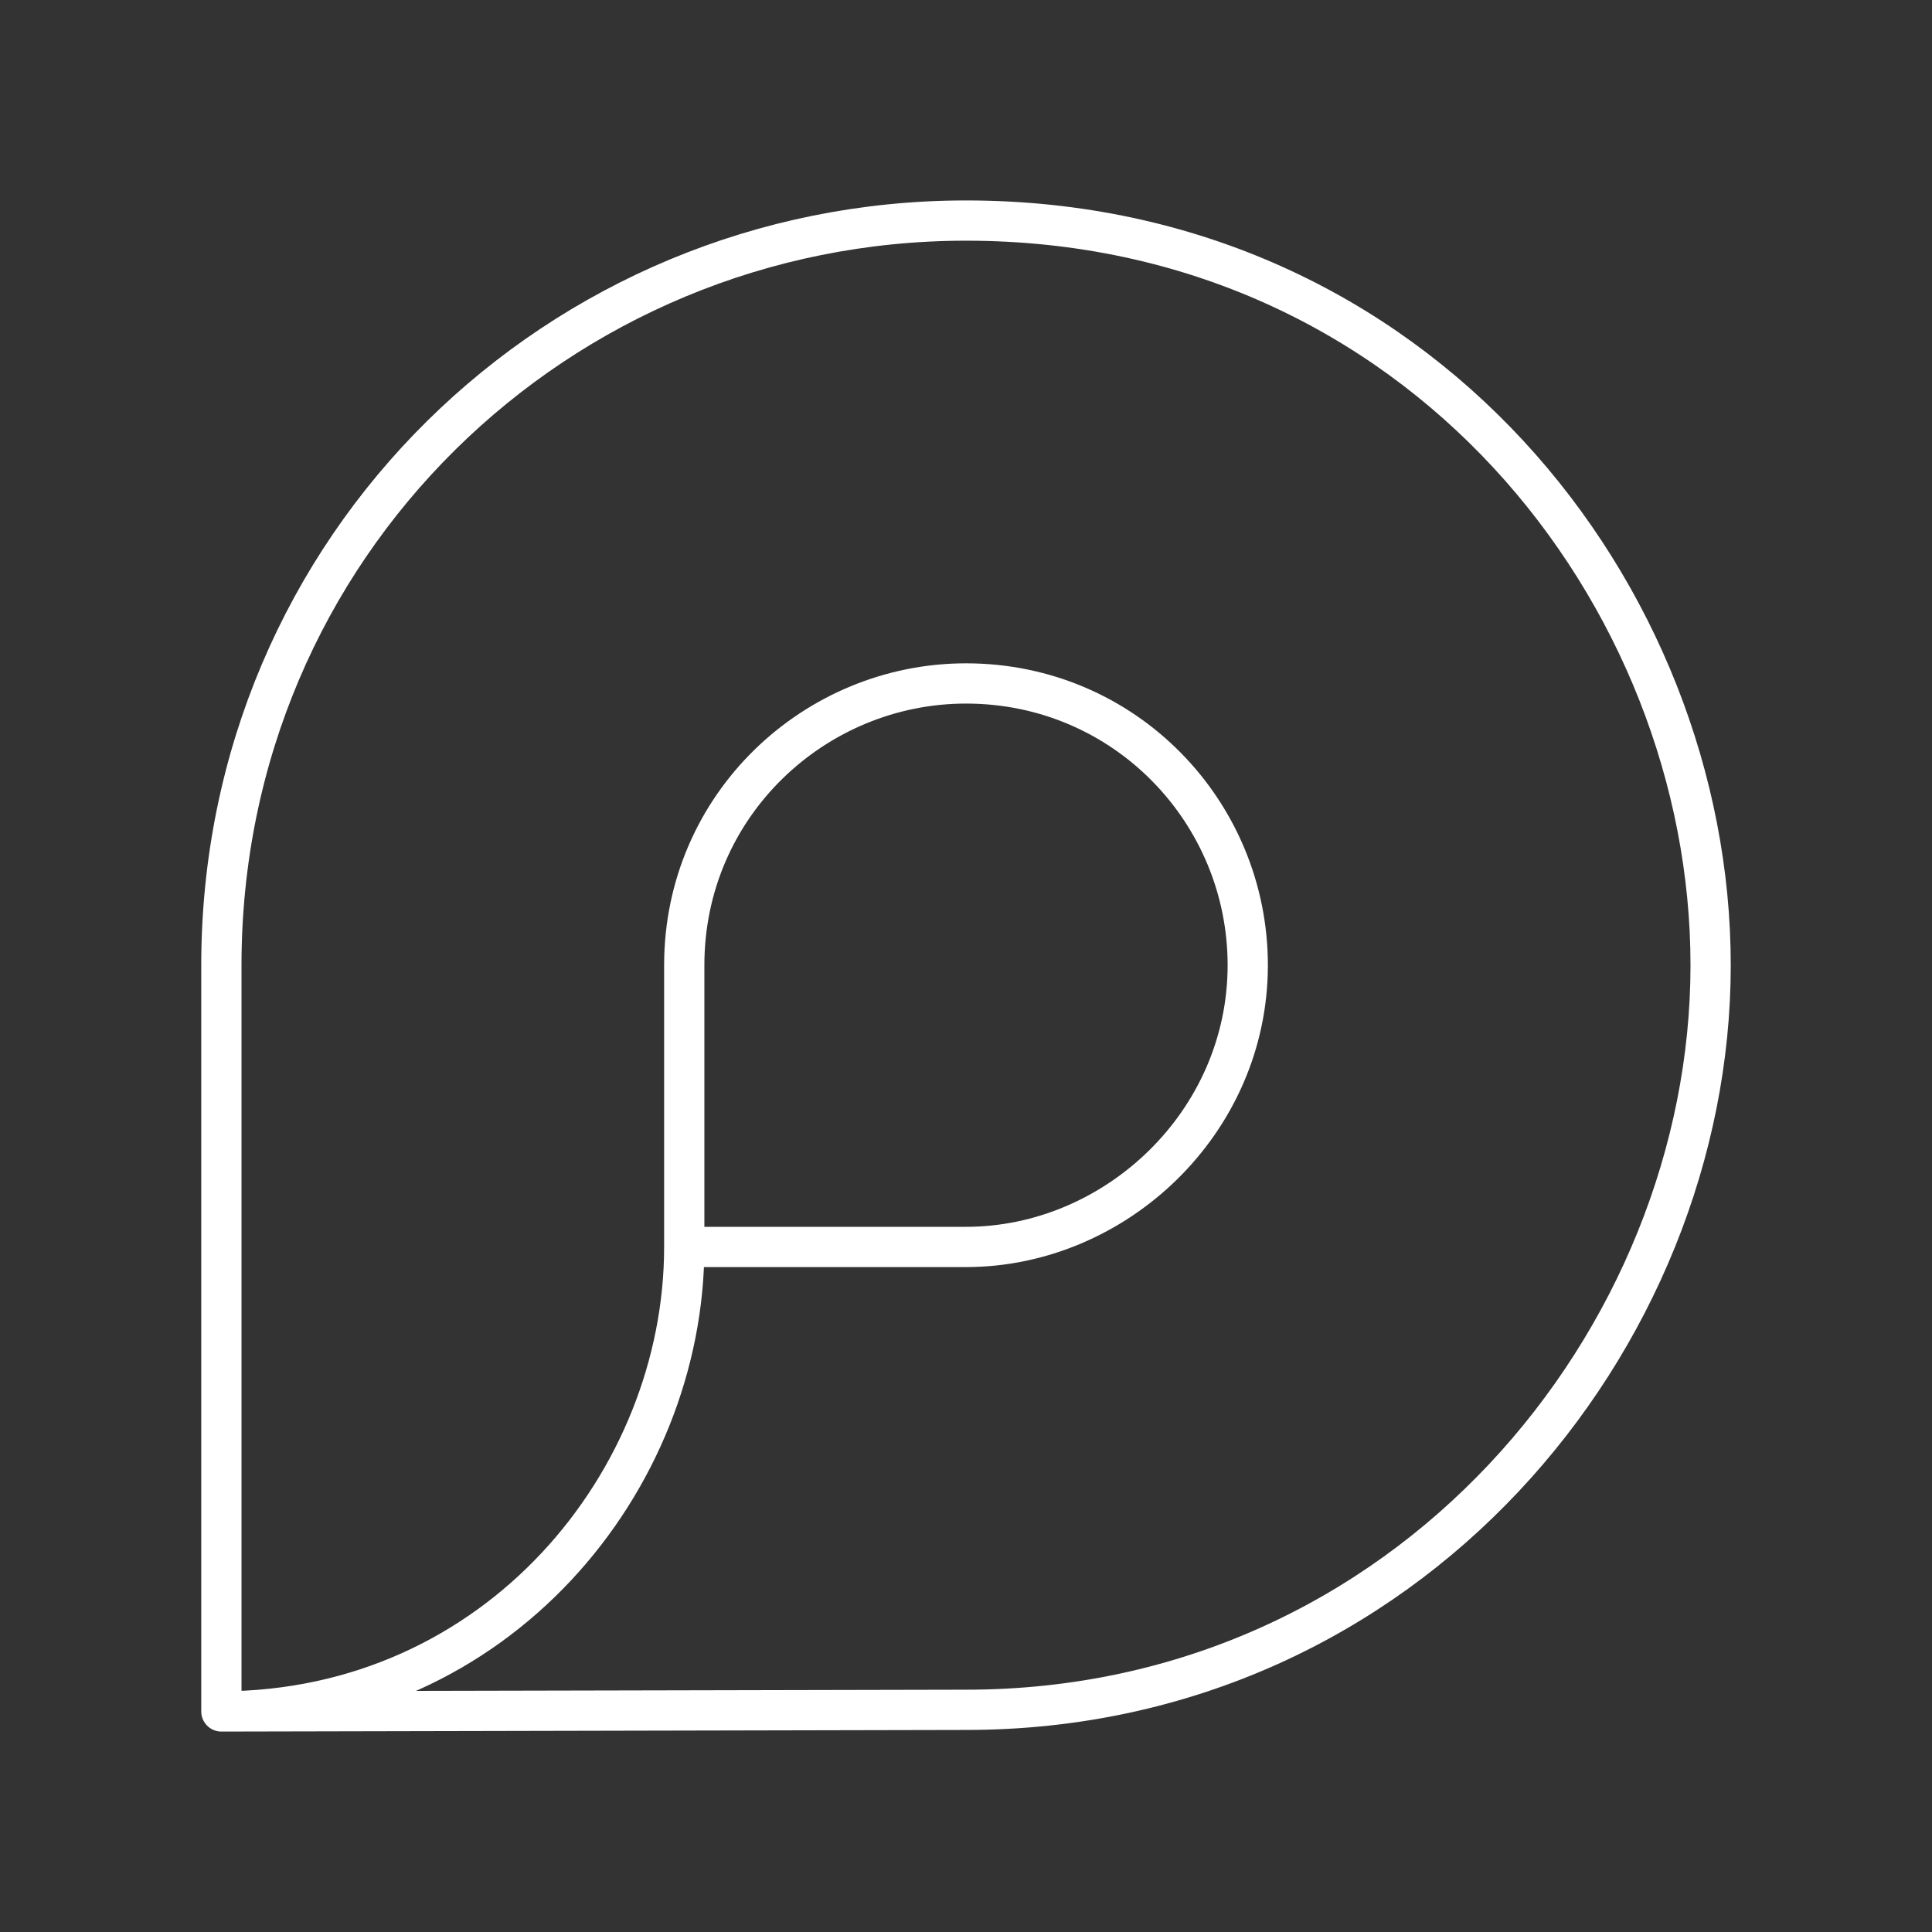 <?xml version="1.0" encoding="UTF-8"?><svg id="a" xmlns="http://www.w3.org/2000/svg" viewBox="0 0 48 48"><rect x="0" y="0" width="48" height="48" fill="#333333" stroke="none"/><defs><style>.b{fill:none;stroke:#fff;stroke-linecap:round;stroke-linejoin:round;}</style></defs><path class="b" d="M17,30.98h7c3.709,0,7-3.087,7-7,0-3.801-3.05-7-7-7-3.751,0-7,3.017-7,7v7c0,5.815-4.646,11.525-11.5,11.54v-18.54C5.5,13.557,13.886,5.48,24,5.48c11.262,0,18.5,9.308,18.5,18.5,0,9.291-7.526,18.5-18.5,18.5l-18.5.04"/></svg>